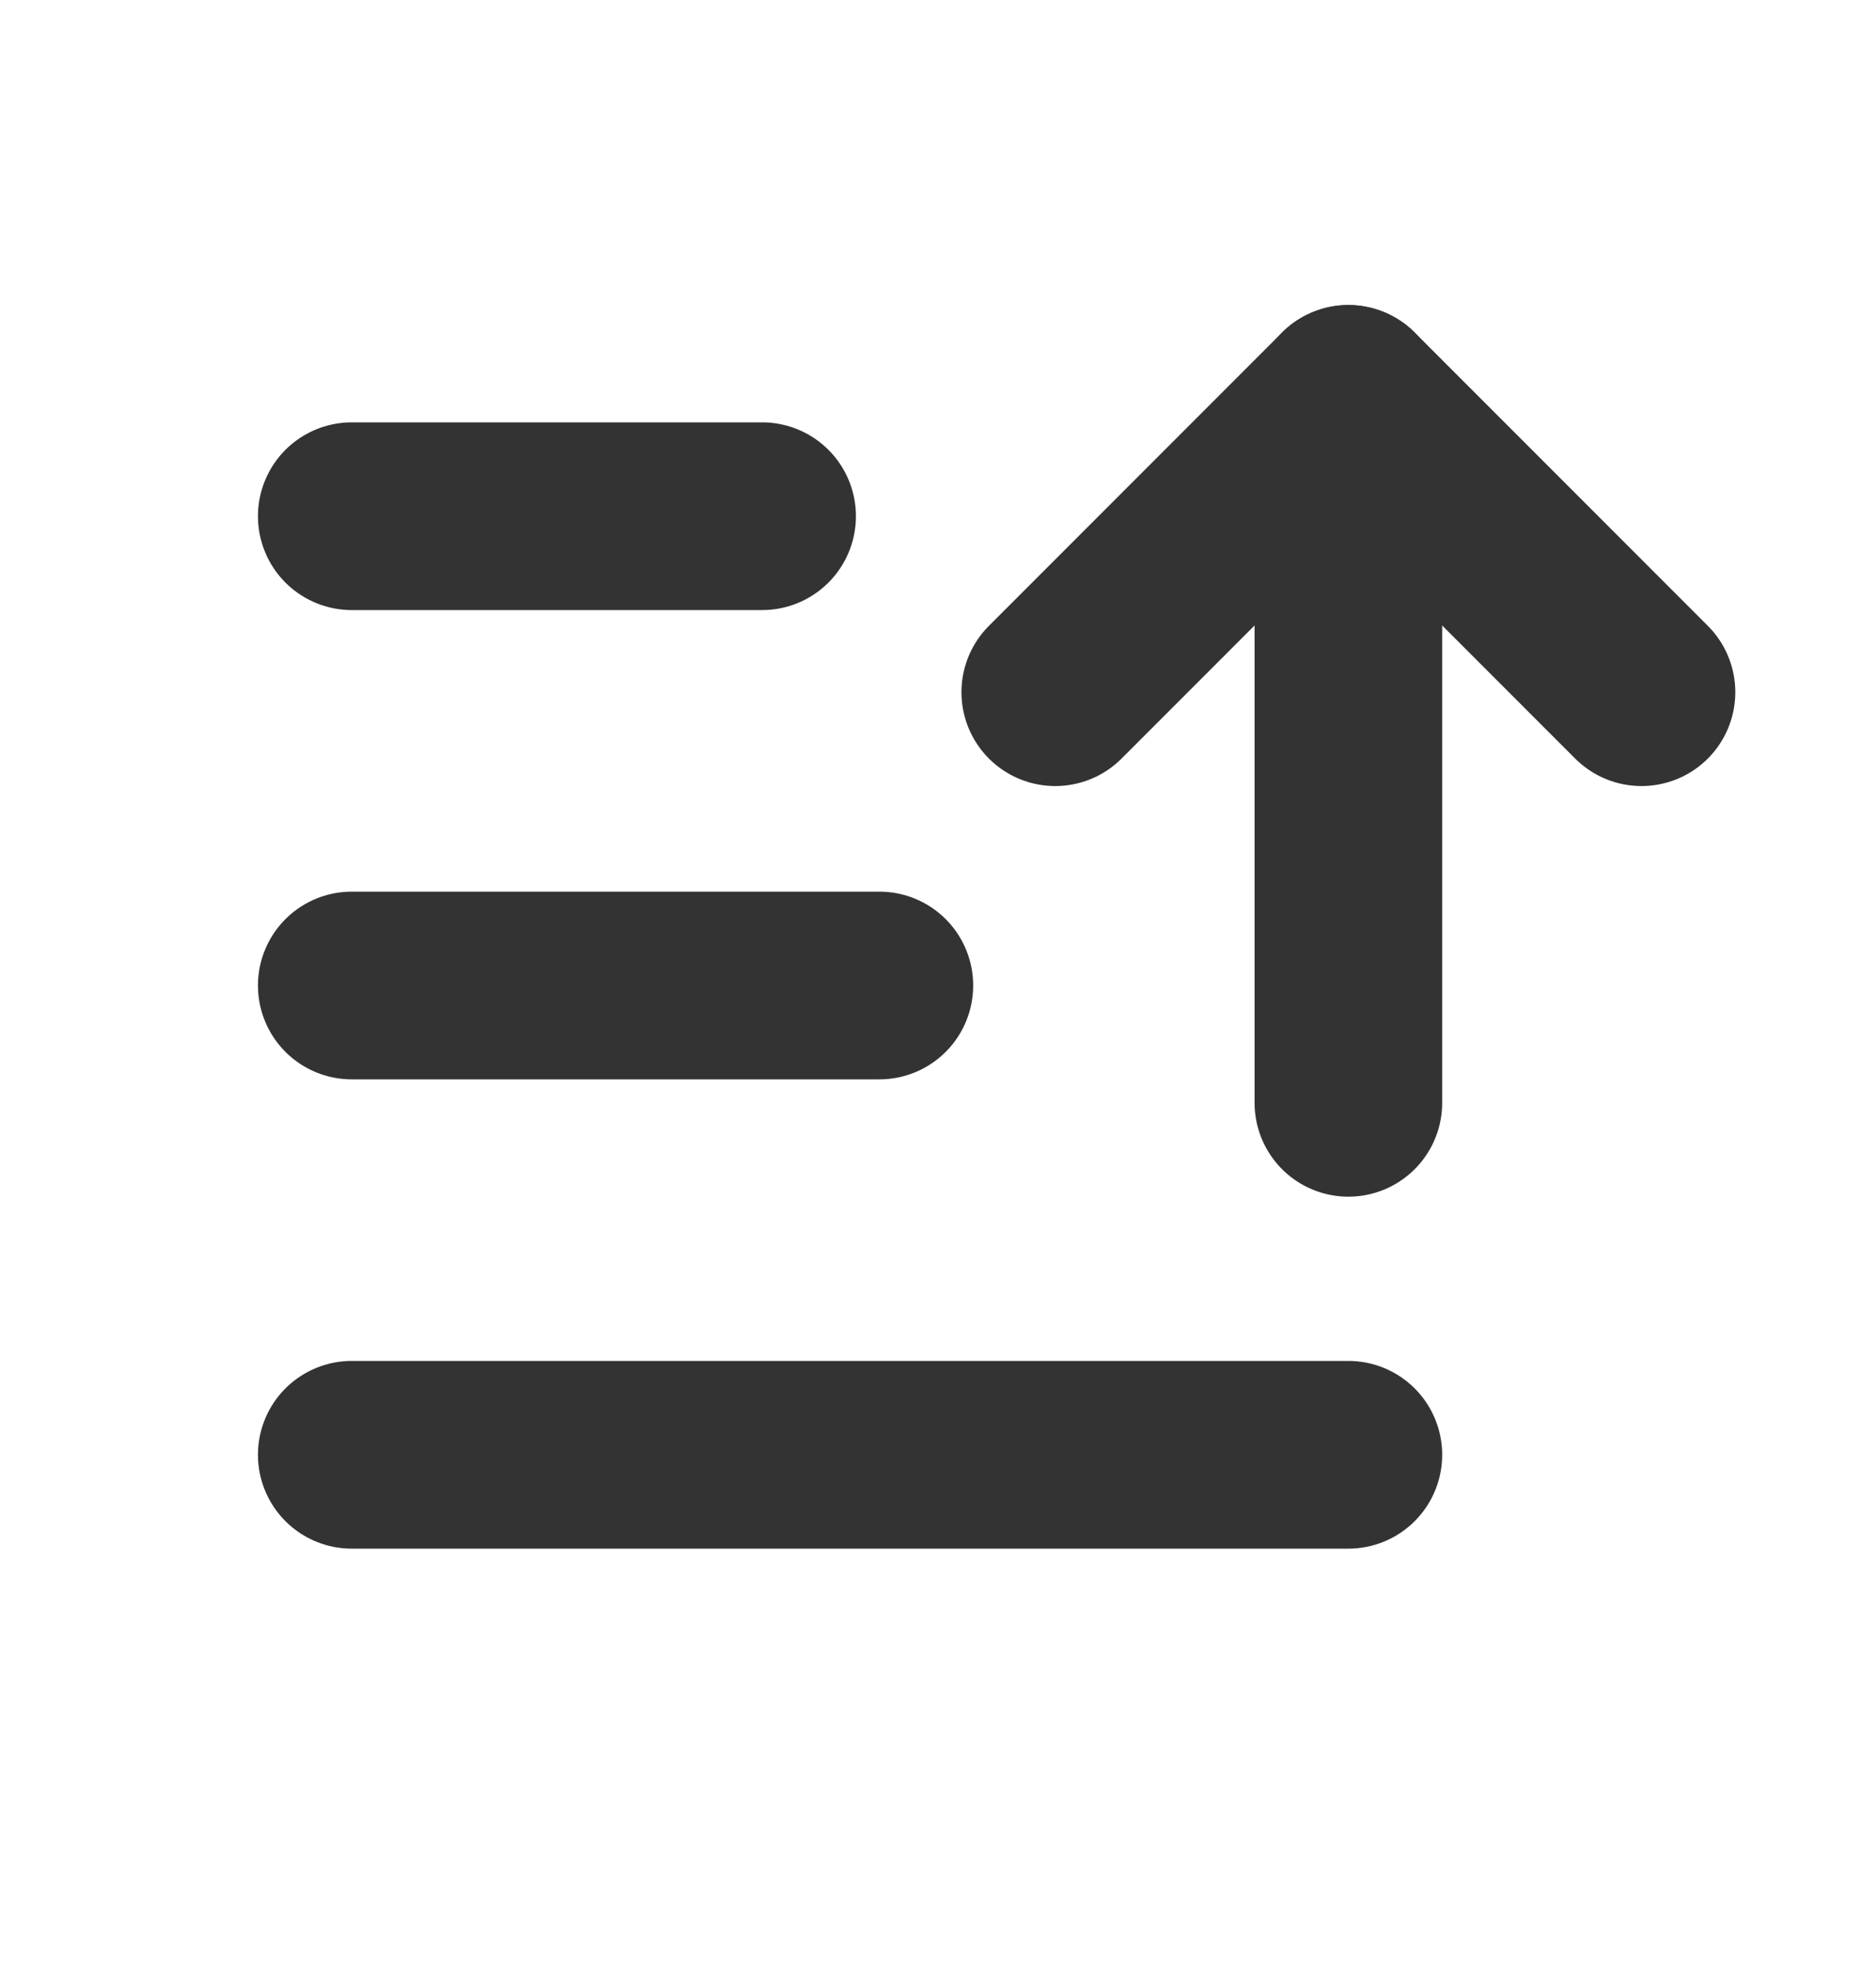<svg width="20" height="21" viewBox="0 0 20 21" fill="none" xmlns="http://www.w3.org/2000/svg">
<path d="M11.25 7.375L14.375 4.25L17.5 7.375" stroke="#333333" stroke-width="2" stroke-linecap="round" stroke-linejoin="round"/>
<path d="M14.375 11.75V4.25" stroke="#333333" stroke-width="2" stroke-linecap="round" stroke-linejoin="round"/>
<path d="M3.75 10.5H9.375" stroke="#333333" stroke-width="2" stroke-linecap="round" stroke-linejoin="round"/>
<path d="M3.75 5.5H8.125" stroke="#333333" stroke-width="2" stroke-linecap="round" stroke-linejoin="round"/>
<path d="M3.75 15.5H14.375" stroke="#333333" stroke-width="2" stroke-linecap="round" stroke-linejoin="round"/>
</svg>
